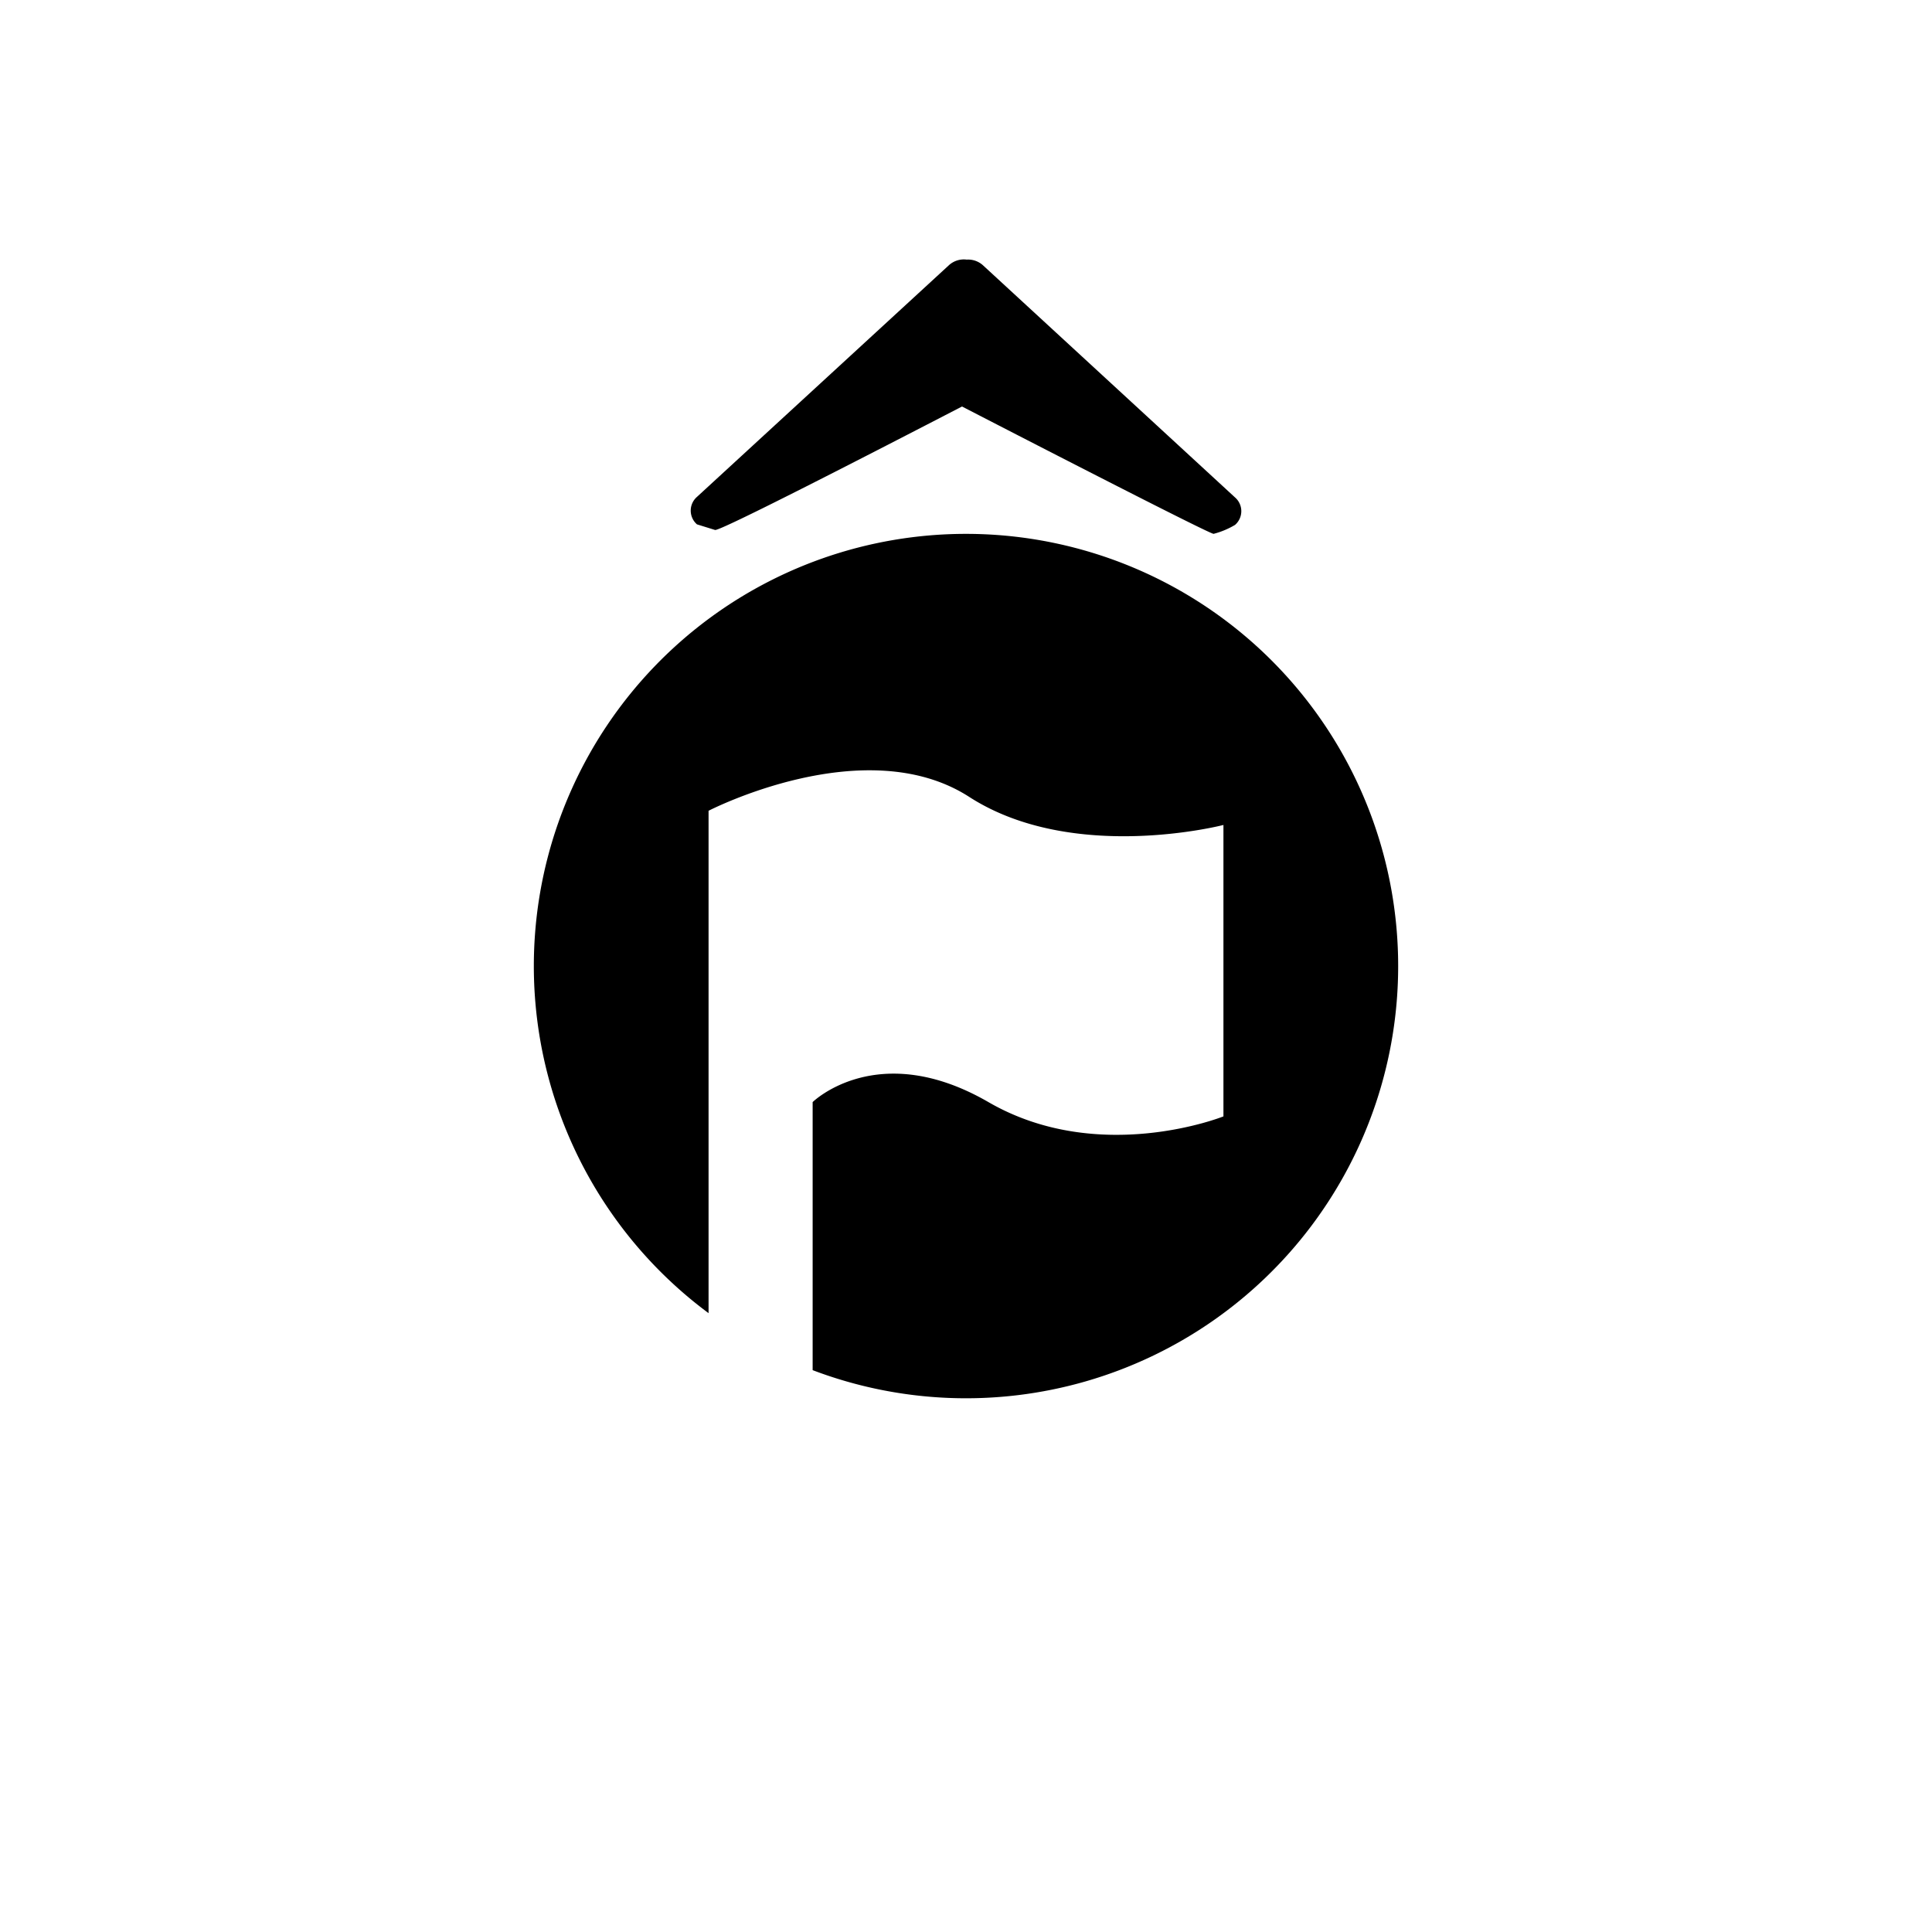 <svg xmlns="http://www.w3.org/2000/svg" width="32" height="32" fill="currentColor" viewBox="0 0 32 32">
  <path d="M23.158 16a7.158 7.158 0 0 1-9.698 6.694v-4.44s1.078-1.06 2.911 0c1.834 1.062 3.893.237 3.893.237v-4.827s-2.488.646-4.211-.465c-1.724-1.111-4.317.23-4.317.23v8.321A7.158 7.158 0 1 1 23.158 16Z"/>
  <path d="M11.843 8.777c.046.043 2.615-1.28 4.091-2.044 1.43.738 4.099 2.109 4.167 2.109.125-.032.244-.082.355-.148a.301.301 0 0 0 0-.455L16.28 4.393a.366.366 0 0 0-.268-.093.367.367 0 0 0-.292.09l-4.176 3.84a.302.302 0 0 0 0 .455l.3.093Z"/>
</svg>
